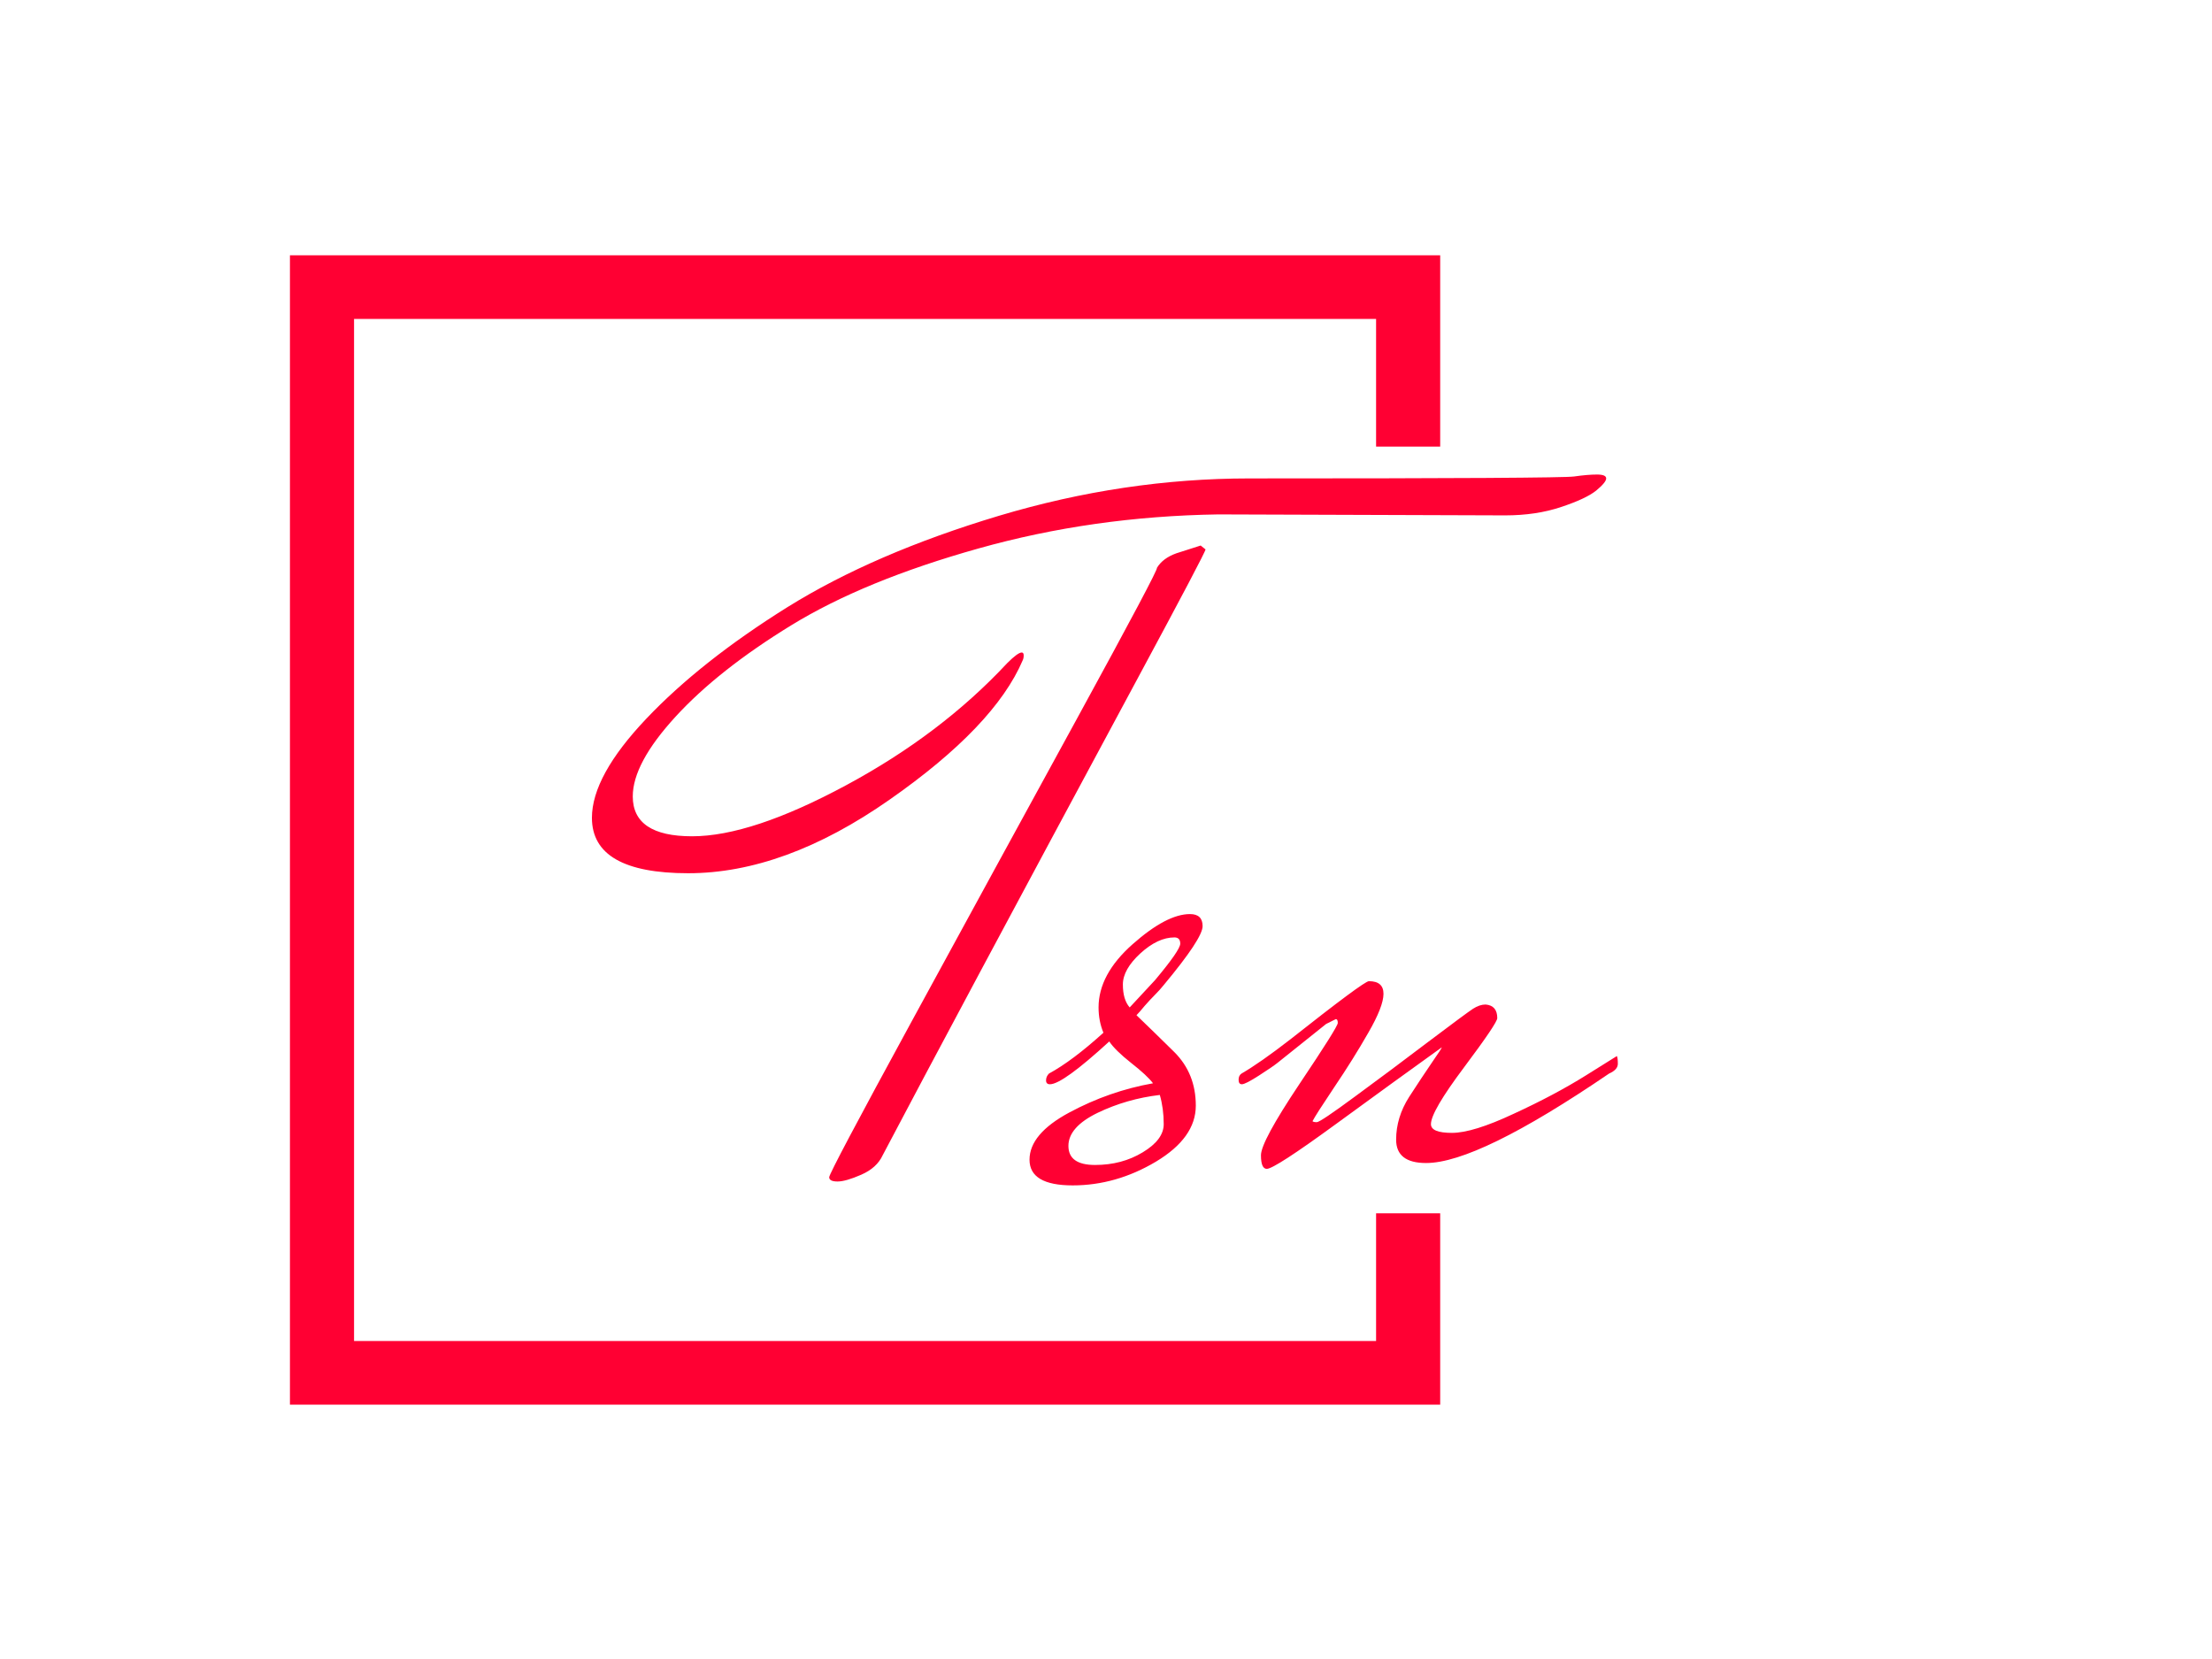 <svg xmlns="http://www.w3.org/2000/svg" version="1.1" xmlns:xlink="http://www.w3.org/1999/xlink" xmlns:svgjs="http://svgjs.dev/svgjs" width="1000" height="750" viewBox="0 0 1000 750"><rect width="1000" height="750" fill="#ffffff"></rect><g transform="matrix(0.834,0,0,0.834,82.495,115.419)"><svg viewBox="0 0 396 247" data-background-color="#ffffff" preserveAspectRatio="xMidYMid meet" height="623" width="1000" xmlns="http://www.w3.org/2000/svg" xmlns:xlink="http://www.w3.org/1999/xlink"><g id="tight-bounds" transform="matrix(1,0,0,1,0.24,-0.1)"><svg viewBox="0 0 395.52 247.2" height="247.2" width="395.52"><g><svg></svg></g><g><svg viewBox="0 0 395.52 247.2" height="247.2" width="395.52"><g transform="matrix(1,0,0,1,87.519,47.215)"><svg viewBox="0 0 220.481 152.77" height="152.77" width="220.481"><g><svg viewBox="0 0 220.481 152.77" height="152.77" width="220.481"><g><svg viewBox="0 0 220.481 152.77" height="152.77" width="220.481"><g><svg viewBox="0 0 220.481 152.77" height="152.77" width="220.481"><g id="textblocktransform"><svg viewBox="0 0 220.481 152.77" height="152.77" width="220.481" id="textblock"><g><svg viewBox="0 0 220.481 152.77" height="152.77" width="220.481"><g transform="matrix(1,0,0,1,0,0)"><svg width="220.481" viewBox="-10.3 -34.6 52.75 36.55" height="152.77" data-palette-color="#ff0033"><path d="M23.5-34.4L23.5-34.4Q39.5-34.4 40.2-34.5 40.9-34.6 41.38-34.6 41.85-34.6 41.85-34.4 41.85-34.2 41.33-33.77 40.8-33.35 39.53-32.93 38.25-32.5 36.65-32.5L36.65-32.5 21.9-32.55Q15.45-32.45 9.58-30.8 3.7-29.15-0.05-26.85-3.8-24.55-6-22.15-8.2-19.75-8.2-18.05L-8.2-18.05Q-8.2-16-5.15-16-2.1-16 2.78-18.63 7.65-21.25 11.05-24.9L11.05-24.9Q11.6-25.45 11.8-25.45L11.8-25.45Q11.9-25.45 11.9-25.3 11.9-25.15 11.85-25.05L11.85-25.05Q10.4-21.65 5-17.88-0.4-14.1-5.35-14.1-10.3-14.1-10.3-16.95L-10.3-16.95Q-10.3-19.1-7.5-22.05-4.7-25-0.25-27.78 4.2-30.55 10.63-32.48 17.05-34.4 23.5-34.4ZM21-30.95L21.25-30.75Q21.25-30.6 17.75-24.1L17.75-24.1Q8.2-6.35 4.65 0.4L4.65 0.4Q4.35 1.05 3.55 1.4 2.75 1.75 2.33 1.75 1.9 1.75 1.9 1.53 1.9 1.3 6.15-6.5 10.4-14.3 14.63-22.03 18.85-29.75 18.75-29.8L18.75-29.8Q19.05-30.3 19.75-30.55L19.75-30.55 21-30.95ZM16.3-5.45L16.3-5.45Q13.9-3.25 13.25-3.25L13.25-3.25Q13.05-3.25 13.05-3.45 13.05-3.65 13.2-3.8L13.2-3.8Q14.4-4.45 16-5.9L16-5.9Q15.75-6.5 15.75-7.2L15.75-7.2Q15.75-8.9 17.5-10.45 19.25-12 20.45-12L20.45-12Q21.1-12 21.1-11.38 21.1-10.75 19.1-8.35L19.1-8.35Q18.9-8.1 18.65-7.85 18.4-7.6 18.12-7.28 17.85-6.95 17.7-6.8L17.7-6.8Q17.95-6.55 18.6-5.93 19.25-5.3 19.65-4.9L19.65-4.9Q20.75-3.8 20.75-2.15 20.75-0.5 18.7 0.73 16.65 1.95 14.42 1.95 12.2 1.95 12.2 0.63 12.2-0.7 14.25-1.8 16.3-2.9 18.55-3.3L18.55-3.3Q18.25-3.7 17.42-4.35 16.6-5 16.3-5.45ZM18.9-2.7Q17.2-2.5 15.7-1.78 14.2-1.05 14.2-0.08 14.2 0.9 15.57 0.9 16.95 0.9 18.02 0.25 19.1-0.4 19.1-1.2 19.1-2 18.9-2.7L18.9-2.7ZM17.35-7.2L17.35-7.2 18.65-8.6Q19.95-10.15 19.95-10.48 19.95-10.8 19.65-10.8L19.65-10.8Q18.8-10.8 17.9-9.98 17-9.15 17-8.38 17-7.6 17.35-7.2ZM23.1-3.8L23.1-3.8Q24.05-4.35 25.6-5.55L25.6-5.55Q29.4-8.55 29.65-8.55L29.65-8.55Q30.4-8.55 30.4-7.9 30.4-7.25 29.62-5.9 28.85-4.55 27.87-3.1 26.9-1.65 26.75-1.35L26.75-1.35Q26.8-1.3 26.97-1.3 27.15-1.3 28.95-2.63 30.75-3.95 32.7-5.43 34.65-6.9 35-7.13 35.34-7.35 35.65-7.35L35.65-7.35Q36.25-7.3 36.25-6.65L36.25-6.65Q36.25-6.4 34.55-4.13 32.84-1.85 32.84-1.2L32.84-1.2Q32.84-0.75 33.92-0.75 35-0.75 37.09-1.73 39.2-2.7 40.8-3.7L40.8-3.7 42.4-4.7Q42.45-4.6 42.45-4.3 42.45-4 42-3.8L42-3.8Q35.25 0.8 32.59 0.8L32.59 0.8Q31.05 0.8 31.05-0.4L31.05-0.4Q31.05-1.55 31.72-2.6 32.4-3.65 32.9-4.38 33.4-5.1 33.4-5.15L33.4-5.15Q31.1-3.5 27.95-1.2 24.8 1.1 24.4 1.1L24.4 1.1Q24.1 1.1 24.1 0.4 24.1-0.3 26.07-3.25 28.05-6.2 28.05-6.4 28.05-6.6 27.95-6.6L27.95-6.6 27.45-6.35 24.95-4.35Q24.7-4.15 24-3.7 23.3-3.25 23.12-3.25 22.95-3.25 22.95-3.48 22.95-3.7 23.1-3.8Z" opacity="1" transform="matrix(1,0,0,1,0,0)" fill="#ff0033" class="wordmark-text-0" data-fill-palette-color="primary" id="text-0"></path></svg></g></svg></g></svg></g></svg></g></svg></g></svg></g></svg></g><path d="M269.821 41.215L269.821 0 22.621 0 22.621 247.2 269.821 247.2 269.821 205.985 256.044 205.985 256.044 233.423 36.398 233.423 36.398 13.777 256.044 13.777 256.044 41.215Z" fill="#ff0033" stroke="transparent" data-fill-palette-color="primary"></path></svg></g><defs></defs></svg><rect width="395.52" height="247.2" fill="none" stroke="none" visibility="hidden"></rect></g></svg></g></svg>